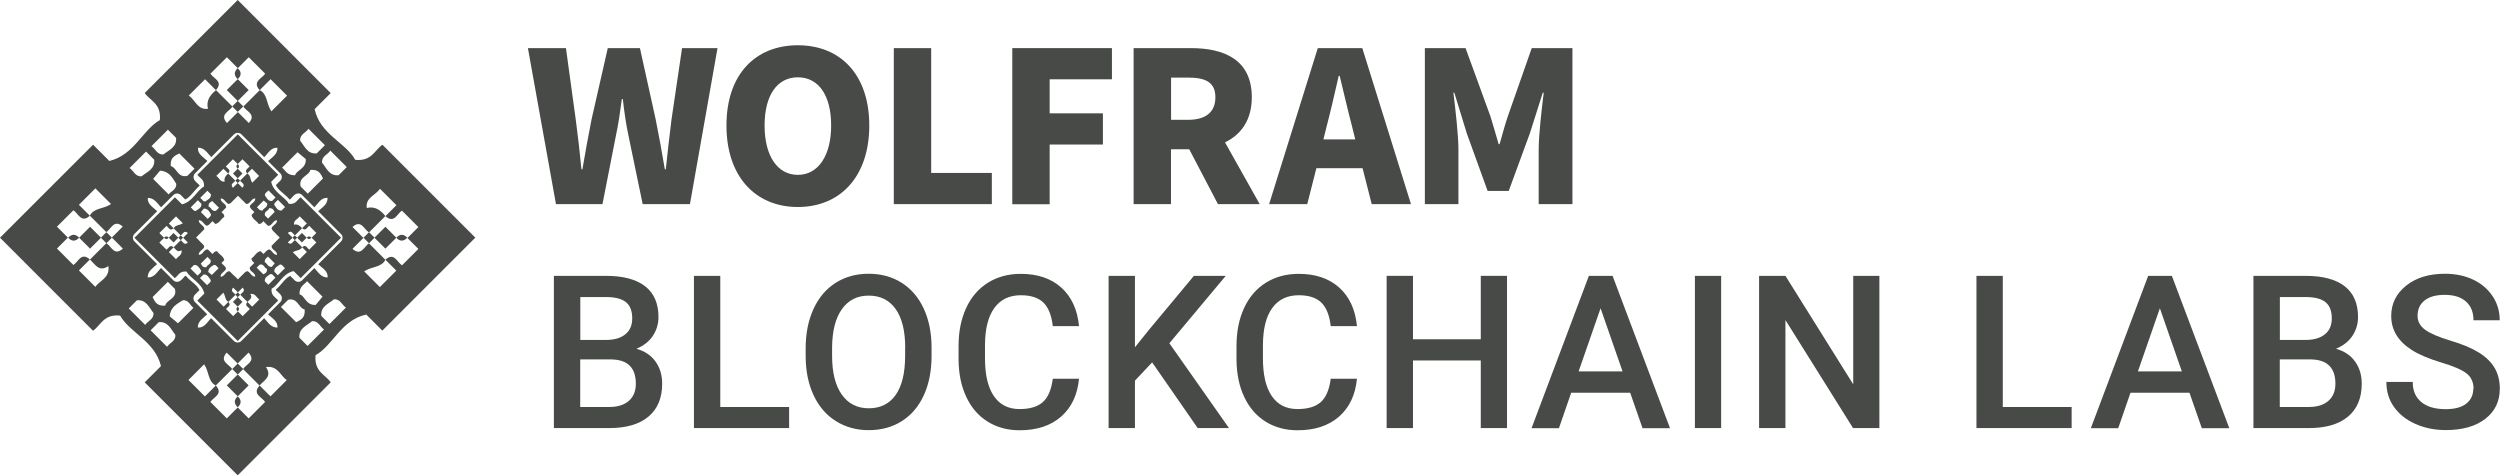 <svg xmlns="http://www.w3.org/2000/svg" viewBox="0 0 262.92 50"><defs><style>.d{fill:#474a46;}</style></defs><g id="a"/><g id="b"><g id="c"><g><g><g><path class="d" d="M19,25.25l.25-.25-.25-.25-.25,.25,.25,.25Z"/><path class="d" d="M25,17.75c.18-.17,.18-.33,0-.5-.18,.17-.18,.33,0,.5Z"/><path class="d" d="M25,32.25c-.18,.17-.18,.33,0,.5,.18-.17,.18-.33,0-.5Z"/><path class="d" d="M25,17.75l-.5,.5,.5,.5,.5-.5-.5-.5Z"/><path class="d" d="M25,32.25l.5-.5-.5-.5-.5,.5,.5,.5Z"/><path class="d" d="M25.25,31l-.25-.25-.25,.25,.25,.25,.25-.25Z"/><path class="d" d="M17.75,25l.5,.5,.5-.5-.5-.5-.5,.5Z"/><path class="d" d="M31,24.75l-.25,.25,.25,.25,.25-.25-.25-.25Z"/><path class="d" d="M14.13,25l4.25,4.25c.35-.23,.48-.77,1.24-.69,.45,.79,1.6,1.18,1.87,2.31l-.74,.74,4.25,4.25,4.25-4.25c-.23-.35-.77-.48-.69-1.24,.79-.44,1.16-1.61,2.32-1.86l.74,.74,4.25-4.25-4.25-4.25c-.35,.23-.48,.77-1.24,.69-.44-.79-1.61-1.16-1.86-2.32l.74-.74-4.25-4.25-4.25,4.25c.23,.35,.77,.48,.69,1.24-.79,.45-1.18,1.6-2.31,1.87l-.74-.74-4.25,4.25Zm15.1-3.98l.75,.75-.37,.37c-.43,.04-.55-.32-.76-.58-.03-.29,.26-.36,.38-.55Zm-.34,1.27l-.7,.7-.33-.33c-.11-.45,.39-.48,.44-.76,.35-.03,.47,.14,.58,.39Zm-1.27-.15c-.39,.02-.46-.25-.6-.34l.71-.71,.38,.31c.02,.46-.42,.49-.49,.74Zm.61-2.12l.75,.75-.37,.37c-.43,.04-.55-.32-.75-.58-.03-.29,.26-.36,.38-.55Zm-4.73-2.27l.5,.5c.35-.4-.1-.52-.25-.75l.75-.75,.5,.5,.5-.5,.75,.75c-.15,.23-.6,.35-.25,.75l.5-.5,.75,.75-.72,.72c-.24-.36-.17-.79-.53-.97l-.75,.75c.15,.23,.6,.35,.25,.75l-.5-.5-.5,.5c-.35-.4,.1-.52,.25-.75l-.75-.75c-.26,.22-.46,.47-.37,.85-.48,.06-.58-.41-.88-.6l.75-.75Zm-1.66,5.27l-.71-.71,.32-.38c.42,.02,.57,.32,.74,.61,.01,.27-.26,.34-.35,.48Zm.86-.85c-.45,.11-.48-.39-.76-.44-.03-.35,.14-.47,.39-.58l.7,.7-.33,.33Zm-1.09-.98c-.29,.03-.36-.26-.55-.38l.75-.75,.37,.37c.04,.43-.32,.55-.58,.75Zm-1,1c-.29,.03-.36-.26-.55-.38l.75-.75,.37,.37c.04,.43-.32,.55-.58,.75Zm-2.1,5.07l-.75-.75,.5-.5c-.4-.35-.52,.1-.75,.25l-.75-.75,.5-.5-.5-.5,.75-.75c.23,.15,.35,.6,.75,.25l-.5-.5,.75-.75,.72,.72c-.36,.24-.79,.17-.97,.53l.75,.75c.23-.15,.35-.6,.75-.25l-.5,.5,.5,.5c-.4,.35-.52-.1-.75-.25l-.75,.75c.24,.22,.41,.59,.84,.3,.07,.55-.4,.66-.59,.95Zm2.27,1.73l-.75-.75,.37-.37c.43-.04,.55,.32,.75,.58,.03,.29-.26,.36-.38,.55Zm.34-1.27l.7-.7,.33,.33c.11,.45-.39,.48-.45,.76-.35,.03-.47-.14-.58-.39Zm.66,2.27l-.75-.75,.37-.37c.43-.04,.55,.32,.76,.58,.03,.29-.26,.36-.38,.55Zm.73-2.13c.27-.01,.34,.26,.48,.35l-.71,.71-.38-.32c.02-.42,.32-.57,.61-.74Zm2.12,1.15l-.48-.48c-.45-.04-.5,.6-.96,.57,0-.42,.47-.5,.58-.84-.05-.28-.32-.39-.48-.6l.3-.3c-.11-.46-.57-.61-.75-.93-.31-.03-.36,.19-.5,.28l-.48-.48c-.45-.04-.5,.6-.96,.57,0-.42,.47-.5,.58-.84-.05-.28-.32-.39-.48-.6l-.38-.38,.38-.38,.48-.48c.04-.45-.6-.5-.57-.96,.42,0,.5,.47,.84,.58,.28-.05,.39-.32,.6-.48l.3,.3c.46-.11,.61-.57,.93-.75,.03-.31-.19-.36-.28-.5l.48-.48c.04-.45-.6-.5-.57-.96,.42,0,.5,.47,.84,.58,.28-.05,.39-.32,.6-.48l.38-.38,.38,.38,.48,.48c.45,.04,.5-.6,.96-.58,0,.42-.47,.5-.58,.83,.06,.29,.33,.41,.48,.61l-.3,.3c.1,.47,.57,.62,.75,.94,.31,.03,.36-.19,.5-.28l.48,.48c.45,.04,.5-.6,.96-.58,0,.42-.47,.5-.58,.83,.06,.29,.33,.41,.48,.61l.38,.38-.38,.38-.48,.48c-.04,.45,.6,.5,.58,.96-.42,0-.5-.47-.83-.58-.29,.06-.41,.33-.61,.48l-.3-.3c-.47,.1-.62,.57-.94,.75-.03,.31,.19,.36,.28,.5l-.48,.48c-.04,.45,.6,.5,.58,.96-.42,0-.5-.47-.83-.58-.29,.06-.41,.33-.61,.48l-.38,.38-.38-.38Zm2.69-1.18c.45-.11,.48,.4,.76,.44,.03,.36-.14,.47-.39,.58l-.7-.7c.17-.17,.25-.25,.33-.33Zm.52-.25c-.02-.39,.25-.46,.34-.6l.71,.71-.31,.38c-.46,.02-.49-.42-.74-.49Zm-1.32,4.67l-.5-.5c-.35,.4,.1,.52,.25,.75l-.75,.75-.5-.5-.5,.5-.75-.75c.15-.23,.6-.35,.25-.75l-.5,.5-.75-.75,.72-.72c.24,.36,.17,.79,.53,.97l.75-.75c-.15-.23-.6-.35-.25-.75l.5,.5,.5-.5c.35,.4-.1,.52-.25,.75l.75,.75c.22-.24,.59-.41,.3-.84,.55-.07,.66,.4,.95,.59l-.75,.75Zm1.9-3.43c.29-.03,.36,.26,.55,.38l-.75,.75-.37-.37c-.04-.43,.32-.55,.58-.76Zm1-1c.29-.03,.36,.26,.55,.38l-.75,.75-.37-.37c-.04-.43,.32-.55,.58-.75Zm3.1-1.57c-.23-.15-.35-.6-.75-.25l.5,.5-.75,.75-.72-.72c.36-.24,.79-.17,.97-.53l-.75-.75c-.23,.15-.35,.6-.75,.25l.5-.5-.5-.5c.4-.35,.52,.1,.75,.25l.75-.75c-.22-.26-.47-.46-.85-.37-.06-.48,.41-.58,.6-.88l.75,.75-.5,.5c.4,.35,.52-.1,.75-.25l.75,.75-.5,.5,.5,.5-.75,.75Z"/><path class="d" d="M32.25,25c.17,.18,.33,.18,.5,0-.17-.18-.33-.18-.5,0Z"/><path class="d" d="M31.25,25l.5,.5,.5-.5-.5-.5-.5,.5Z"/><path class="d" d="M24.75,19l.25,.25,.25-.25-.25-.25-.25,.25Z"/><path class="d" d="M17.75,25c-.17-.18-.33-.18-.5,0,.17,.18,.33,.18,.5,0Z"/></g><g><path class="d" d="M40.22,15.22c-.8,.53-1.11,1.77-2.86,1.59-1.01-1.83-3.7-2.68-4.27-5.33l1.69-1.69L25,0,15.22,9.78c.53,.8,1.77,1.11,1.59,2.85-1.81,1.03-2.7,3.67-5.31,4.3l-1.71-1.71L0,25l9.78,9.78c.8-.53,1.11-1.77,2.85-1.59,1.03,1.81,3.67,2.7,4.3,5.31l-1.71,1.71,9.78,9.78,9.78-9.78c-.53-.8-1.77-1.11-1.59-2.86,1.83-1.01,2.68-3.7,5.33-4.27,.62,.62,1.15,1.15,1.69,1.69l9.78-9.78-9.78-9.78ZM12.92,26.15c-.91,.81-1.2-.23-1.73-.58-.58,.58-1.15,1.15-1.73,1.73,.55,.5,.95,1.36,1.94,.68,.17,1.27-.93,1.51-1.37,2.19-.58-.58-1.15-1.15-1.73-1.73l1.15-1.15c-.91-.81-1.2,.23-1.73,.58l-1.73-1.73,1.15-1.15c-.38-.38-.77-.77-1.15-1.15l1.73-1.73c.52,.35,.82,1.39,1.73,.58l-1.15-1.15c.58-.58,1.15-1.15,1.73-1.73l1.65,1.65c-.82,.55-1.81,.39-2.23,1.22l1.73,1.73c.52-.35,.82-1.39,1.73-.58l-1.15,1.15,1.15,1.15Zm19.52-12.61c.58,.58,1.15,1.15,1.73,1.73l-.86,.86c-.99,.09-1.27-.75-1.74-1.33-.06-.67,.59-.83,.87-1.26Zm3.43,11.08c.21,.21,.21,.56,0,.77l-2.4,2.4c.41,.41,1.04,.7,.99,1.39-.71,.01-1-.57-1.4-.99l-1.29,1.29c-.11,.11-.25,.16-.39,.16s-.28-.05-.39-.16l-.47-.47c-.34,.16-.59,.45-.87,.78-.2,.23-.4,.47-.65,.67,.03,.08,.1,.14,.22,.24,.11,.1,.24,.21,.34,.37,.14,.22,.11,.51-.07,.69l-1.3,1.3c.41,.41,1.04,.7,.99,1.39-.71,.01-1-.57-1.4-.99l-2.4,2.4c-.11,.11-.25,.16-.39,.16s-.28-.05-.39-.16l-2.4-2.4c-.41,.41-.7,1.04-1.4,.99,0-.7,.58-.99,.99-1.4l-1.29-1.29c-.21-.21-.21-.56,0-.77l.17-.17,.31-.31c-.16-.34-.45-.59-.78-.87-.23-.2-.47-.4-.67-.65-.08,.03-.14,.09-.24,.22-.1,.11-.21,.24-.37,.34-.09,.06-.2,.09-.3,.09-.14,0-.28-.05-.39-.16l-1.3-1.3c-.41,.41-.7,1.04-1.4,.99,0-.7,.58-.99,.99-1.4l-2.39-2.39c-.21-.21-.21-.56,0-.77l2.4-2.4c-.41-.41-1.04-.7-.99-1.4,.7,0,.99,.58,1.4,.99l1.29-1.29c.11-.11,.25-.16,.39-.16s.28,.05,.39,.16l.47,.47c.34-.16,.59-.45,.87-.78,.2-.23,.4-.47,.65-.67-.03-.08-.1-.14-.22-.24-.11-.1-.24-.21-.34-.37-.14-.22-.11-.51,.07-.69l1.3-1.3c-.41-.41-1.04-.7-.99-1.4,.7,0,.99,.58,1.4,.99l2.39-2.39c.11-.11,.25-.16,.39-.16s.28,.05,.39,.16l2.4,2.4c.41-.41,.7-1.04,1.39-.99,.01,.71-.57,1-.99,1.4l1.29,1.29c.21,.21,.21,.56,0,.77l-.22,.22-.25,.25c.16,.34,.45,.59,.78,.87,.23,.2,.47,.4,.67,.65,.08-.03,.14-.1,.24-.22,.1-.11,.21-.24,.37-.34,.09-.06,.2-.09,.3-.09,.14,0,.28,.05,.39,.16l1.3,1.3c.41-.41,.7-1.04,1.39-.99,.01,.71-.57,1-.99,1.4l2.4,2.4Zm-1.95,6.58c-.29,.35-.52,.63-.72,.87-1.05,.05-1.12-.97-1.7-1.12-.04-.89,.58-1.05,.79-1.38l1.63,1.63Zm-16.54,.94c-.81,.07-1.07-.32-1.33-.9,.54-.54,1.07-1.07,1.6-1.6l.75,.75c.26,1.04-.89,1.11-1.02,1.75Zm-1.28-13.32c.29-.35,.52-.63,.73-.87,.96,.05,1.31,.74,1.71,1.39,.03,.62-.6,.79-.8,1.11l-1.63-1.63Zm16.27,1.55l-.75-.75c-.26-1.04,.89-1.11,1.02-1.75,.81-.07,1.07,.32,1.33,.9-.54,.54-1.07,1.07-1.6,1.6Zm-.21-3.64c.05,1.05-.97,1.12-1.12,1.7-.89,.04-1.05-.58-1.38-.79,.52-.52,1.05-1.05,1.63-1.63l.87,.72Zm-10.6-8.4l1.15,1.15c.81-.91-.23-1.2-.58-1.73l1.73-1.73c.38,.38,.77,.77,1.15,1.15l1.15-1.15,1.73,1.73c-.35,.52-1.39,.82-.58,1.73l1.15-1.15c.58,.58,1.15,1.15,1.73,1.73l-1.65,1.65c-.55-.82-.39-1.81-1.22-2.23l-1.73,1.73c.35,.52,1.39,.82,.58,1.73l-1.15-1.15c-.38,.38-.77,.77-1.15,1.15-.81-.91,.23-1.2,.58-1.73l-1.73-1.73c-.61,.5-1.06,1.08-.85,1.96-1.1,.15-1.34-.95-2.02-1.39,.58-.58,1.15-1.15,1.73-1.73Zm-1.1,9.41l-.75,.75c-1.04,.26-1.11-.89-1.75-1.02-.07-.81,.32-1.07,.9-1.33l1.6,1.6Zm-2.8-4.1l.86,.86c.09,.99-.75,1.27-1.33,1.74-.67,.06-.83-.59-1.26-.87,.58-.58,1.15-1.15,1.73-1.73Zm-2.3,2.3l.86,.86c.09,.99-.75,1.27-1.33,1.74-.67,.06-.83-.59-1.26-.87,.58-.58,1.15-1.15,1.73-1.73Zm-.09,18.23c-.58-.58-1.15-1.15-1.73-1.73l.86-.86c.99-.09,1.27,.75,1.74,1.33,.06,.67-.59,.83-.87,1.26Zm2.3,2.3l-1.73-1.73,.86-.86c.99-.09,1.27,.75,1.74,1.33,.06,.67-.59,.83-.87,1.26Zm.28-3.19c.05-.96,.74-1.31,1.39-1.71,.62-.03,.79,.6,1.11,.8l-1.63,1.63c-.35-.29-.63-.52-.87-.73Zm10.6,8.41c-.38-.38-.77-.77-1.15-1.15-.81,.91,.23,1.2,.58,1.73-.58,.58-1.15,1.15-1.73,1.73l-1.15-1.15-1.15,1.15-1.73-1.73c.35-.52,1.39-.82,.58-1.73-.38,.38-.77,.77-1.15,1.15l-1.73-1.73,1.65-1.65c.55,.82,.39,1.81,1.22,2.23l1.73-1.73c-.35-.52-1.39-.82-.58-1.73l1.15,1.15,1.15-1.15c.81,.91-.23,1.2-.58,1.73l1.73,1.73c.5-.55,1.36-.95,.68-1.94,1.27-.17,1.51,.93,2.19,1.37l-1.73,1.73Zm1.1-9.41c.38-.38,.57-.57,.75-.75,1.04-.26,1.1,.91,1.74,1.01,.07,.82-.32,1.08-.9,1.34l-1.6-1.6Zm2.8,4.1l-.86-.86c-.09-.99,.75-1.26,1.33-1.74,.67-.06,.83,.59,1.26,.87-.58,.58-1.15,1.15-1.73,1.73Zm2.3-2.3l-.86-.86c-.09-.99,.75-1.26,1.33-1.74,.67-.06,.83,.59,1.26,.87l-1.73,1.73Zm.96-15.65c-.99,.09-1.27-.75-1.74-1.33-.06-.67,.59-.83,.87-1.26l1.73,1.73-.86,.86Zm6.65,9.46c-.52-.35-.82-1.39-1.73-.58l1.15,1.15c-.58,.58-1.15,1.15-1.73,1.73-.53-.53-1.05-1.05-1.65-1.65,.82-.55,1.81-.39,2.23-1.22-.58-.58-1.15-1.15-1.73-1.73-.52,.35-.82,1.39-1.73,.58l1.15-1.15-1.15-1.15c.91-.81,1.2,.23,1.73,.58l1.73-1.73c-.5-.61-1.08-1.06-1.96-.85-.15-1.1,.95-1.34,1.39-2.02,.58,.58,1.15,1.15,1.73,1.73l-1.15,1.15c.91,.81,1.2-.23,1.73-.58l1.73,1.73-1.15,1.15,1.15,1.15-1.73,1.73Z"/><path class="d" d="M11.19,25.58l.58-.58-.58-.58-.58,.58,.58,.58Z"/><path class="d" d="M25,8.32c.41-.38,.41-.77,0-1.15-.41,.38-.41,.77,0,1.15Z"/><path class="d" d="M25,41.68c-.41,.38-.41,.77,0,1.15,.41-.38,.41-.77,0-1.15Z"/><path class="d" d="M25,8.32l-1.15,1.15,1.15,1.15,1.15-1.15-1.15-1.15Z"/><path class="d" d="M25,41.68l1.15-1.15-1.15-1.15-1.15,1.15,1.15,1.15Z"/><path class="d" d="M25.58,38.81l-.58-.58-.58,.58,.58,.58,.58-.58Z"/><path class="d" d="M8.32,25l1.15,1.15,1.15-1.15-1.15-1.15-1.15,1.15Z"/><path class="d" d="M38.81,24.42l-.58,.58,.58,.58,.58-.58-.58-.58Z"/><path class="d" d="M41.68,25c.38,.41,.77,.41,1.15,0-.38-.41-.77-.41-1.15,0Z"/><path class="d" d="M39.38,25l1.15,1.15,1.15-1.15-1.15-1.15-1.15,1.15Z"/><path class="d" d="M24.42,11.19l.58,.58,.58-.58-.58-.58-.58,.58Z"/><path class="d" d="M8.32,25c-.38-.41-.77-.41-1.15,0,.38,.41,.77,.41,1.15,0Z"/></g></g><g><g><path class="d" d="M58.25,45.02V29.01h5.47c1.8,0,3.18,.36,4.12,1.09,.94,.73,1.41,1.81,1.41,3.24,0,.73-.2,1.39-.59,1.98-.39,.59-.97,1.04-1.73,1.36,.86,.24,1.53,.68,2,1.33s.71,1.43,.71,2.34c0,1.5-.48,2.66-1.44,3.46-.96,.81-2.34,1.21-4.12,1.21h-5.82Zm2.77-9.27h2.72c.86,0,1.54-.2,2.02-.59,.49-.39,.73-.95,.73-1.67,0-.79-.22-1.36-.67-1.72s-1.15-.53-2.1-.53h-2.69v4.5Zm0,2.05v5h3.08c.87,0,1.55-.22,2.04-.65,.49-.43,.73-1.03,.73-1.8,0-1.66-.85-2.51-2.54-2.55h-3.31Z"/><path class="d" d="M75.75,42.8h7.24v2.22h-10.01V29.01h2.77v13.79Z"/><path class="d" d="M97.97,37.43c0,1.57-.27,2.95-.81,4.13-.54,1.18-1.31,2.09-2.32,2.73-1,.63-2.16,.95-3.47,.95s-2.44-.32-3.46-.95c-1.01-.63-1.79-1.54-2.34-2.71-.55-1.17-.83-2.53-.84-4.06v-.9c0-1.56,.28-2.94,.83-4.14,.55-1.19,1.33-2.11,2.33-2.74,1-.63,2.16-.95,3.46-.95s2.45,.31,3.46,.94c1,.63,1.78,1.53,2.33,2.71s.83,2.55,.83,4.11v.89Zm-2.77-.84c0-1.77-.33-3.13-1-4.08s-1.62-1.42-2.84-1.42-2.13,.47-2.81,1.41c-.68,.94-1.02,2.28-1.04,4v.92c0,1.76,.34,3.12,1.02,4.08,.68,.96,1.63,1.44,2.84,1.44s2.17-.47,2.83-1.41c.66-.94,.99-2.31,.99-4.11v-.84Z"/><path class="d" d="M113.48,39.81c-.16,1.71-.79,3.04-1.88,4-1.1,.96-2.55,1.44-4.37,1.44-1.27,0-2.39-.3-3.36-.91-.97-.6-1.71-1.46-2.24-2.58-.53-1.11-.8-2.41-.82-3.88v-1.5c0-1.51,.27-2.84,.8-3.99,.53-1.15,1.3-2.04,2.29-2.66,1-.62,2.15-.93,3.46-.93,1.76,0,3.18,.48,4.25,1.44s1.7,2.31,1.87,4.06h-2.76c-.13-1.15-.47-1.98-1-2.49-.54-.51-1.32-.76-2.36-.76-1.21,0-2.13,.44-2.78,1.33-.65,.88-.98,2.18-.99,3.89v1.42c0,1.73,.31,3.05,.93,3.96,.62,.91,1.52,1.37,2.71,1.37,1.09,0,1.91-.25,2.45-.74,.55-.49,.89-1.31,1.04-2.45h2.76Z"/><path class="d" d="M121.17,38.11l-1.81,1.92v4.99h-2.77V29.01h2.77v7.51l1.53-1.9,4.67-5.61h3.35l-5.93,7.09,6.27,8.92h-3.29l-4.8-6.92Z"/><path class="d" d="M142.71,39.81c-.16,1.71-.79,3.04-1.88,4-1.1,.96-2.55,1.44-4.37,1.44-1.27,0-2.39-.3-3.36-.91-.97-.6-1.71-1.46-2.24-2.58-.53-1.11-.8-2.41-.82-3.88v-1.5c0-1.51,.27-2.84,.8-3.99,.53-1.15,1.3-2.04,2.29-2.66,1-.62,2.15-.93,3.46-.93,1.76,0,3.18,.48,4.25,1.44s1.7,2.31,1.87,4.06h-2.76c-.13-1.15-.47-1.98-1-2.49-.54-.51-1.32-.76-2.36-.76-1.21,0-2.13,.44-2.78,1.33-.65,.88-.98,2.18-.99,3.89v1.42c0,1.73,.31,3.05,.93,3.96,.62,.91,1.52,1.37,2.71,1.37,1.09,0,1.91-.25,2.45-.74,.55-.49,.89-1.31,1.04-2.45h2.76Z"/><path class="d" d="M158.49,45.02h-2.76v-7.11h-7.13v7.11h-2.77V29.01h2.77v6.67h7.13v-6.67h2.76v16.02Z"/><path class="d" d="M171.42,41.3h-6.18l-1.29,3.73h-2.88l6.03-16.02h2.49l6.04,16.02h-2.89l-1.3-3.73Zm-5.4-2.24h4.62l-2.31-6.64-2.31,6.64Z"/><path class="d" d="M181.01,45.02h-2.76V29.01h2.76v16.02Z"/><path class="d" d="M197.65,45.02h-2.77l-7.11-11.36v11.36h-2.77V29.01h2.77l7.13,11.41v-11.41h2.75v16.02Z"/><path class="d" d="M210.63,42.8h7.24v2.22h-10.01V29.01h2.77v13.79Z"/><path class="d" d="M230.24,41.3h-6.18l-1.29,3.73h-2.88l6.03-16.02h2.49l6.04,16.02h-2.89l-1.3-3.73Zm-5.4-2.24h4.62l-2.31-6.64-2.31,6.64Z"/><path class="d" d="M236.99,45.02V29.01h5.47c1.8,0,3.18,.36,4.12,1.09s1.41,1.81,1.41,3.24c0,.73-.2,1.39-.59,1.98-.39,.59-.97,1.04-1.73,1.36,.86,.24,1.53,.68,2,1.33s.71,1.43,.71,2.34c0,1.5-.48,2.66-1.44,3.46-.96,.81-2.34,1.21-4.12,1.21h-5.82Zm2.77-9.27h2.72c.86,0,1.54-.2,2.02-.59,.49-.39,.73-.95,.73-1.67,0-.79-.22-1.36-.67-1.72s-1.15-.53-2.1-.53h-2.69v4.5Zm0,2.05v5h3.08c.87,0,1.55-.22,2.04-.65,.49-.43,.73-1.03,.73-1.8,0-1.66-.85-2.51-2.54-2.55h-3.31Z"/><path class="d" d="M260.14,40.9c0-.7-.25-1.25-.74-1.63-.49-.38-1.38-.77-2.67-1.15-1.29-.39-2.31-.82-3.07-1.3-1.45-.92-2.18-2.11-2.18-3.59,0-1.29,.52-2.35,1.57-3.19,1.05-.84,2.41-1.25,4.08-1.25,1.11,0,2.1,.21,2.97,.62,.87,.41,1.55,1,2.05,1.75,.5,.76,.74,1.6,.74,2.52h-2.76c0-.84-.26-1.49-.78-1.96-.52-.47-1.27-.71-2.24-.71-.91,0-1.61,.19-2.11,.58-.5,.39-.75,.93-.75,1.63,0,.59,.27,1.08,.81,1.47,.54,.39,1.43,.77,2.67,1.14,1.24,.37,2.24,.79,2.99,1.26,.75,.47,1.3,1.02,1.65,1.63,.35,.61,.53,1.33,.53,2.15,0,1.34-.51,2.4-1.53,3.18-1.02,.79-2.4,1.18-4.15,1.18-1.15,0-2.21-.21-3.18-.64-.97-.43-1.72-1.02-2.26-1.78-.54-.75-.81-1.63-.81-2.64h2.77c0,.91,.3,1.61,.9,2.11,.6,.5,1.46,.75,2.57,.75,.96,0,1.69-.2,2.17-.59,.49-.39,.73-.91,.73-1.56Z"/></g><g><path class="d" d="M55.54,5.06h3.98l1.03,7.51c.23,1.74,.43,3.45,.6,5.24h.1c.3-1.79,.63-3.53,.96-5.24l1.71-7.51h3.38l1.66,7.51c.33,1.66,.66,3.43,.96,5.24h.1c.18-1.81,.4-3.55,.6-5.24l1.11-7.51h3.73l-2.9,16.41h-4.97l-1.49-7.18c-.28-1.29-.45-2.57-.6-3.88h-.1c-.18,1.31-.35,2.6-.63,3.88l-1.41,7.18h-4.89l-2.95-16.41Z"/><path class="d" d="M76.4,13.2c0-5.39,3.05-8.44,7.51-8.44s7.51,3.07,7.51,8.44-3.05,8.57-7.51,8.57-7.51-3.2-7.51-8.57Zm11.01,0c0-3.2-1.34-5.07-3.5-5.07s-3.5,1.86-3.5,5.07,1.36,5.19,3.5,5.19,3.5-2.02,3.5-5.19Z"/><path class="d" d="M94,5.06h3.93v13.13h6.38v3.28h-10.31V5.06Z"/><path class="d" d="M106.46,5.06h10.48v3.28h-6.55v3.58h5.6v3.28h-5.6v6.28h-3.93V5.06Z"/><path class="d" d="M119.23,5.06h6.02c3.48,0,6.4,1.21,6.4,5.17,0,2.39-1.13,3.93-2.82,4.74l3.65,6.5h-4.39l-3.02-5.77h-1.92v5.77h-3.93V5.06Zm5.72,7.54c1.86,0,2.87-.81,2.87-2.37s-1.01-2.07-2.87-2.07h-1.79v4.44h1.79Z"/><path class="d" d="M138.58,5.06h4.69l5.12,16.41h-4.13l-.96-3.78h-4.86l-.96,3.78h-4.01l5.12-16.41Zm.6,9.6h3.35l-.35-1.41c-.43-1.61-.86-3.55-1.29-5.27h-.1c-.4,1.71-.83,3.65-1.26,5.27l-.35,1.41Z"/><path class="d" d="M149.85,5.06h4.28l2.6,7.13c.3,.96,.58,1.94,.88,2.97h.1c.3-1.03,.55-2.02,.88-2.97l2.5-7.13h4.28V21.47h-3.55v-5.7c0-1.61,.33-4.41,.53-6.02h-.1l-1.36,4.28-2.22,6.05h-2.22l-2.19-6.05-1.31-4.28h-.1c.2,1.61,.53,4.41,.53,6.02v5.7h-3.53V5.06Z"/></g></g></g></g></g></svg>